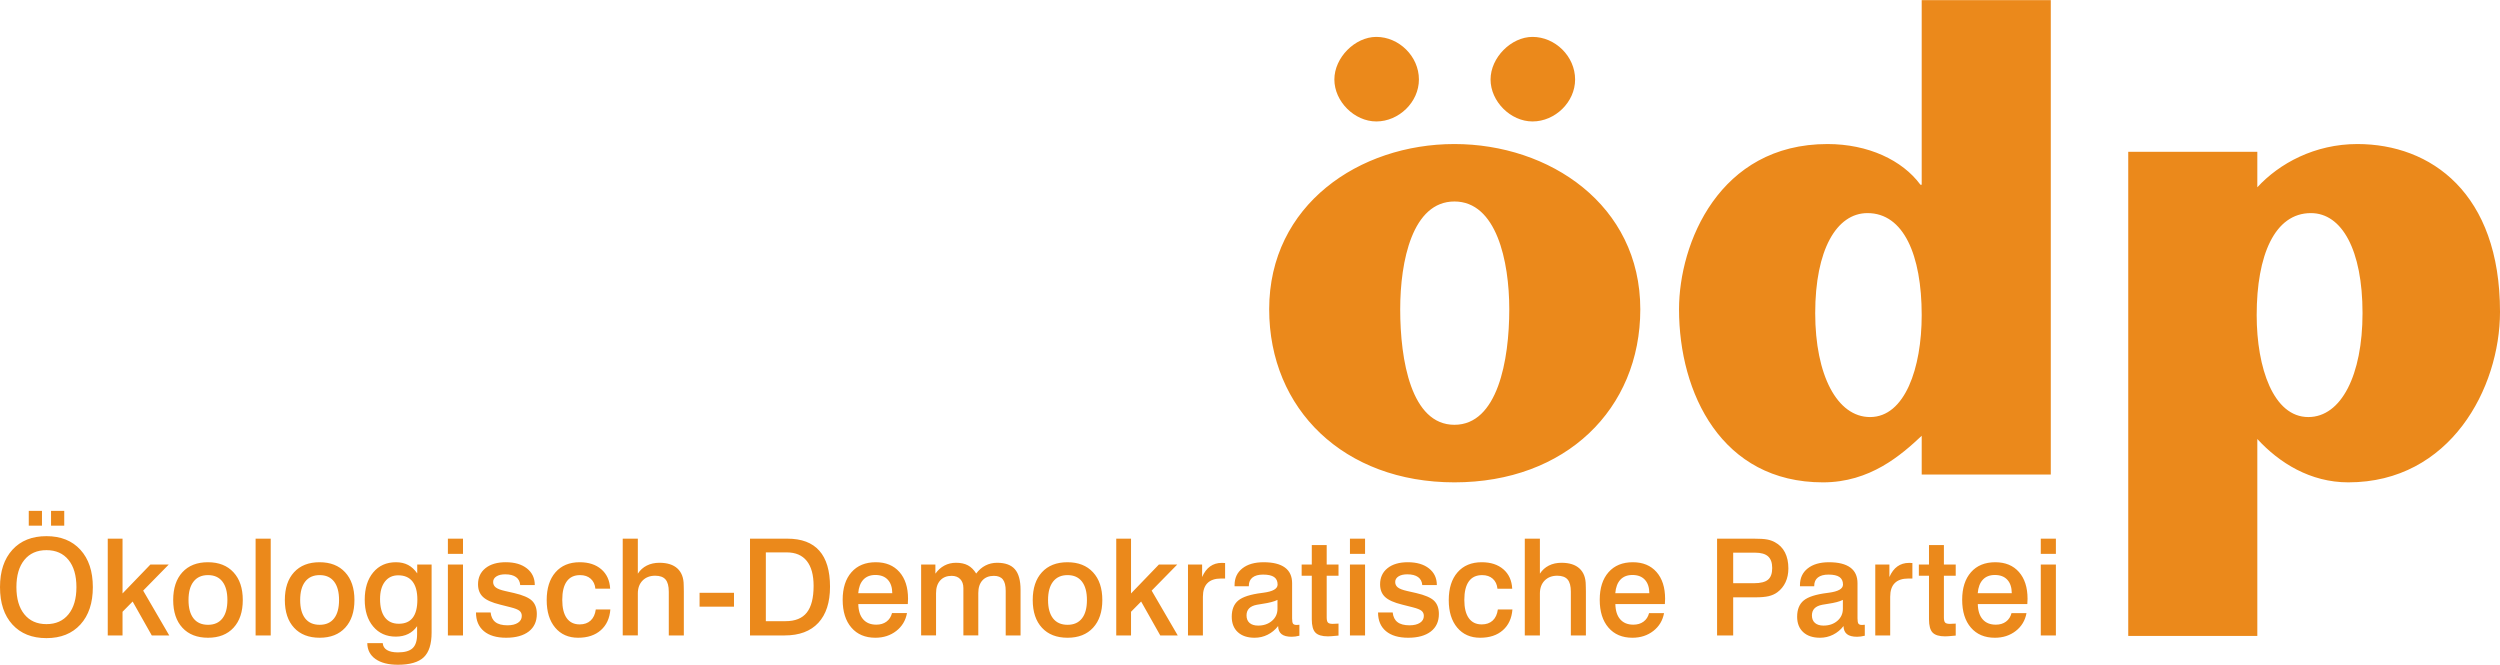 <?xml version="1.0" encoding="UTF-8"?>
<!DOCTYPE svg PUBLIC "-//W3C//DTD SVG 1.1//EN" "http://www.w3.org/Graphics/SVG/1.1/DTD/svg11.dtd">
<!-- Creator: CorelDRAW -->
<svg xmlns="http://www.w3.org/2000/svg" xml:space="preserve" width="2572px" height="684px" style="shape-rendering:geometricPrecision; text-rendering:geometricPrecision; image-rendering:optimizeQuality; fill-rule:evenodd; clip-rule:evenodd"
     viewBox="0 0 2545.07 676.613"
     xmlns:xlink="http://www.w3.org/1999/xlink">
 <defs>
  <style type="text/css">
   <![CDATA[
    .fil0 {fill:#EB891B;fill-rule:nonzero}
   ]]>
  </style>
 </defs>
    <g id="Ebene_x0020_1">
        <path class="fil0" d="M47.28 559.952c-9.587,0 -17.076,3.309 -22.464,9.932 -5.411,6.62 -8.108,15.866 -8.108,27.714 0,11.825 2.696,21.049 8.108,27.695 5.388,6.642 12.876,9.975 22.464,9.975 9.565,0 17.031,-3.333 22.419,-9.975 5.411,-6.646 8.104,-15.87 8.104,-27.695 0,-11.848 -2.693,-21.094 -8.06,-27.714 -5.386,-6.623 -12.851,-9.932 -22.464,-9.932zm0 -14.246c14.635,0 26.164,4.634 34.59,13.88 8.422,9.246 12.646,21.918 12.646,38.012 0,16.118 -4.224,28.79 -12.646,38.036 -8.426,9.246 -19.954,13.88 -34.59,13.88 -14.658,0 -26.208,-4.612 -34.634,-13.836 -8.422,-9.246 -12.646,-21.914 -12.646,-38.081 0,-16.142 4.224,-28.812 12.646,-38.056 8.426,-9.224 19.977,-13.836 34.634,-13.836zm4.682 -25.732l13.444 0 0 15.046 -13.444 0 0 -15.046zm-22.673 0l13.448 0 0 15.046 -13.448 0 0 -15.046zm80.411 28.288l15.046 0 0 55.776 28.354 -29.428 18.676 0 -26.027 26.548 26.552 45.617 -17.786 0 -19.474 -34.521 -10.294 10.434 0 24.087 -15.046 0 0 -98.513zm102.073 37.1c-6.367,0 -11.276,2.19 -14.702,6.553 -3.447,4.382 -5.158,10.638 -5.158,18.811 0,8.173 1.711,14.405 5.115,18.742 3.4,4.315 8.331,6.484 14.745,6.484 6.371,0 11.258,-2.169 14.635,-6.484 3.403,-4.337 5.092,-10.569 5.092,-18.742 0,-8.173 -1.689,-14.43 -5.092,-18.811 -3.378,-4.363 -8.264,-6.553 -14.635,-6.553zm-0.136 -13.104c11.074,0 19.749,3.4 26.05,10.228 6.323,6.826 9.473,16.233 9.473,28.241 0,11.983 -3.128,21.391 -9.407,28.194 -6.253,6.802 -14.929,10.206 -25.98,10.206 -11.093,0 -19.793,-3.378 -26.047,-10.159 -6.279,-6.78 -9.407,-16.21 -9.407,-28.241 0,-12.056 3.129,-21.46 9.361,-28.267 6.256,-6.802 14.909,-10.202 25.958,-10.202zm48.581 -23.996l15.389 0 0 98.513 -15.389 0 0 -98.513zm65.226 37.1c-6.367,0 -11.276,2.19 -14.702,6.553 -3.447,4.382 -5.158,10.638 -5.158,18.811 0,8.173 1.711,14.405 5.113,18.742 3.4,4.315 8.331,6.484 14.746,6.484 6.37,0 11.256,-2.169 14.635,-6.484 3.402,-4.337 5.091,-10.569 5.091,-18.742 0,-8.173 -1.689,-14.43 -5.091,-18.811 -3.379,-4.363 -8.265,-6.553 -14.635,-6.553zm-0.136 -13.104c11.074,0 19.749,3.4 26.049,10.228 6.323,6.826 9.474,16.233 9.474,28.241 0,11.983 -3.129,21.391 -9.407,28.194 -6.254,6.802 -14.929,10.206 -25.98,10.206 -11.094,0 -19.794,-3.378 -26.047,-10.159 -6.28,-6.78 -9.407,-16.21 -9.407,-28.241 0,-12.056 3.128,-21.46 9.359,-28.267 6.258,-6.802 14.91,-10.202 25.959,-10.202zm61.596 37.396c0,8.173 1.641,14.405 4.909,18.742 3.285,4.315 7.99,6.484 14.151,6.484 6.327,0 11.074,-2.034 14.203,-6.118 3.151,-4.088 4.725,-10.228 4.725,-18.449 0,-8.103 -1.667,-14.268 -4.956,-18.468 -3.309,-4.179 -8.126,-6.279 -14.518,-6.279 -5.755,0 -10.276,2.147 -13.562,6.415 -3.311,4.293 -4.952,10.183 -4.952,17.672zm37.714 27.692c-2.374,3.495 -5.366,6.118 -9.04,7.924 -3.652,1.802 -7.854,2.714 -12.625,2.714 -9.59,0 -17.262,-3.424 -23.013,-10.272 -5.751,-6.85 -8.63,-15.935 -8.63,-27.259 0,-11.642 2.879,-20.914 8.63,-27.831 5.751,-6.917 13.47,-10.363 23.15,-10.363 4.725,0 8.836,0.934 12.374,2.784 3.517,1.85 6.62,4.704 9.292,8.583l0 -9.016 14.634 0 0 69.15c0,11.782 -2.671,20.208 -8.012,25.252 -5.366,5.067 -14.111,7.602 -26.233,7.602 -9.749,0 -17.372,-1.939 -22.875,-5.822 -5.479,-3.879 -8.264,-9.268 -8.355,-16.185l15.73 0c0.227,3.081 1.642,5.411 4.291,7.03 2.626,1.598 6.37,2.396 11.232,2.396 6.85,0 11.828,-1.414 14.862,-4.246 3.059,-2.831 4.59,-7.532 4.59,-14.085l0 -8.357zm31.347 -62.736l15.387 0 0 72.165 -15.387 0 0 -72.165zm0 -26.369l15.387 0 0 15.521 -15.387 0 0 -15.521zm88.467 47.279l-14.84 0c-0.275,-3.56 -1.689,-6.279 -4.268,-8.151 -2.604,-1.871 -6.256,-2.806 -10.983,-2.806 -3.788,0 -6.78,0.707 -8.994,2.147 -2.216,1.414 -3.311,3.309 -3.311,5.683 0,2.26 0.889,4.109 2.671,5.503 1.78,1.417 4.956,2.626 9.499,3.652l9.177 2.08c8.858,2.051 14.932,4.656 18.218,7.828 3.264,3.173 4.909,7.672 4.909,13.514 0,7.627 -2.74,13.562 -8.216,17.807 -5.503,4.224 -13.174,6.349 -23.014,6.349 -9.773,0 -17.327,-2.238 -22.672,-6.711 -5.363,-4.499 -8.034,-10.847 -8.034,-19.043l14.906 0c0.458,4.407 2.077,7.694 4.887,9.862 2.806,2.169 6.917,3.242 12.306,3.242 4.451,0 7.99,-0.865 10.616,-2.578 2.602,-1.711 3.902,-4.042 3.902,-6.987 0,-2.19 -0.774,-3.905 -2.305,-5.183 -1.531,-1.275 -4.521,-2.465 -8.928,-3.582l-10.822 -2.741c-8.216,-2.008 -14.016,-4.586 -17.393,-7.763 -3.403,-3.172 -5.092,-7.466 -5.092,-12.899 0,-6.917 2.535,-12.397 7.579,-16.438 5.067,-4.04 11.939,-6.048 20.639,-6.048 9.064,0 16.255,2.099 21.574,6.323 5.319,4.202 7.99,9.862 7.99,16.939zm76.733 3.678l-15.046 0c-0.388,-4.271 -1.985,-7.648 -4.748,-10.137 -2.765,-2.468 -6.37,-3.699 -10.846,-3.699 -5.957,0 -10.478,2.121 -13.537,6.392 -3.06,4.246 -4.591,10.525 -4.591,18.833 0,8.108 1.507,14.316 4.543,18.562 3.036,4.268 7.444,6.393 13.195,6.393 4.591,0 8.312,-1.301 11.144,-3.905 2.828,-2.624 4.586,-6.371 5.25,-11.276l14.84 0c-0.707,8.971 -3.949,16.002 -9.726,21.094 -5.777,5.113 -13.47,7.671 -23.057,7.671 -9.84,0 -17.649,-3.424 -23.401,-10.298 -5.755,-6.872 -8.631,-16.185 -8.631,-27.966 0,-12.052 2.967,-21.482 8.927,-28.332 5.957,-6.848 14.178,-10.272 24.655,-10.272 9.133,0 16.485,2.396 22.032,7.191 5.549,4.794 8.561,11.367 8.996,19.749zm12.786 -50.936l15.386 0 0 35.638c2.331,-3.608 5.367,-6.371 9.133,-8.264 3.766,-1.895 8.06,-2.832 12.877,-2.832 7.99,0 14.085,1.941 18.331,5.846 4.224,3.902 6.349,9.543 6.349,16.892 0,0.183 0.022,0.982 0.067,2.444 0.047,1.44 0.069,2.762 0.069,3.974l0 44.815 -15.32 0 0 -44.543c0,-5.708 -1.095,-9.84 -3.308,-12.419 -2.217,-2.557 -5.73,-3.836 -10.526,-3.836 -5.319,0 -9.59,1.646 -12.832,4.909 -3.216,3.287 -4.84,7.672 -4.84,13.152l0 42.737 -15.386 0 0 -98.513zm78.238 55.113l35.044 0 0 14.107 -35.044 0 0 -14.107zm67.465 -41.14l0 70.018 20.134 0c9.774,0 16.965,-2.92 21.578,-8.766 4.612,-5.844 6.916,-14.885 6.916,-27.143 0,-11.143 -2.329,-19.613 -6.963,-25.412 -4.634,-5.798 -11.438,-8.697 -20.387,-8.697l-21.277 0zm-16.118 -13.973l38.058 0c14.452,0 25.296,4.086 32.531,12.284 7.238,8.173 10.87,20.387 10.87,36.663 0,15.936 -3.975,28.175 -11.896,36.736 -7.945,8.561 -19.361,12.829 -34.245,12.829l-35.319 0 0 -98.513zm160.61 66.597l-50.364 0c0.136,6.733 1.78,11.917 4.953,15.522 3.176,3.63 7.627,5.436 13.379,5.436 4.109,0 7.557,-1.03 10.367,-3.107 2.806,-2.077 4.679,-4.975 5.616,-8.675l15.25 0c-1.37,7.532 -5.022,13.606 -10.935,18.195 -5.916,4.587 -12.99,6.895 -21.233,6.895 -10.341,0 -18.492,-3.424 -24.405,-10.298 -5.938,-6.872 -8.906,-16.323 -8.906,-28.376 0,-11.895 2.993,-21.255 8.973,-28.035 5.96,-6.781 14.224,-10.159 24.748,-10.159 10.207,0 18.219,3.308 24.061,9.931 5.847,6.62 8.77,15.73 8.77,27.326 0,1.03 -0.07,2.648 -0.208,4.864 -0.044,0.228 -0.067,0.388 -0.067,0.48zm-15.778 -11.096c-0.044,-5.891 -1.55,-10.456 -4.543,-13.676 -2.989,-3.242 -7.212,-4.862 -12.646,-4.862 -5.183,0 -9.246,1.575 -12.239,4.749 -2.989,3.172 -4.725,7.763 -5.227,13.789l34.655 0zm85.433 -19.999c2.671,-3.608 5.822,-6.327 9.43,-8.173 3.609,-1.85 7.557,-2.788 11.896,-2.788 8.216,0 14.268,2.194 18.078,6.598 3.836,4.385 5.755,11.371 5.755,20.958l0 46.415 -15.114 0 0 -45.342c0,-5.319 -0.957,-9.176 -2.899,-11.642 -1.941,-2.443 -4.978,-3.675 -9.111,-3.675 -4.975,0 -8.88,1.528 -11.687,4.61 -2.81,3.084 -4.202,7.374 -4.202,12.924l0 43.125 -15.181 0 0 -48.217c0,-3.836 -1.073,-6.872 -3.198,-9.111 -2.121,-2.214 -5.044,-3.331 -8.767,-3.331 -4.931,0 -8.814,1.55 -11.62,4.679 -2.832,3.129 -4.246,7.444 -4.246,12.969l0 43.012 -15.185 0 0 -72.165 14.522 0 0 9.29c2.535,-3.608 5.616,-6.371 9.177,-8.264 3.586,-1.895 7.557,-2.832 11.895,-2.832 4.773,0 8.788,0.868 12.03,2.604 3.242,1.733 6.052,4.521 8.426,8.357zm93.01 1.598c-6.367,0 -11.276,2.19 -14.702,6.553 -3.447,4.382 -5.158,10.638 -5.158,18.811 0,8.173 1.711,14.405 5.115,18.742 3.4,4.315 8.331,6.484 14.745,6.484 6.371,0 11.258,-2.169 14.635,-6.484 3.403,-4.337 5.092,-10.569 5.092,-18.742 0,-8.173 -1.689,-14.43 -5.092,-18.811 -3.378,-4.363 -8.264,-6.553 -14.635,-6.553zm-0.136 -13.104c11.074,0 19.749,3.4 26.05,10.228 6.323,6.826 9.473,16.233 9.473,28.241 0,11.983 -3.128,21.391 -9.407,28.194 -6.253,6.802 -14.929,10.206 -25.98,10.206 -11.093,0 -19.793,-3.378 -26.047,-10.159 -6.279,-6.78 -9.407,-16.21 -9.407,-28.241 0,-12.056 3.129,-21.46 9.361,-28.267 6.256,-6.802 14.909,-10.202 25.958,-10.202zm49.7 -23.996l15.046 0 0 55.776 28.355 -29.428 18.676 0 -26.028 26.548 26.552 45.617 -17.785 0 -19.475 -34.521 -10.294 10.434 0 24.087 -15.046 0 0 -98.513zm110.817 24.794l0 15.775 -4.085 0c-6.14,0 -10.777,1.553 -13.858,4.66 -3.103,3.081 -4.656,7.737 -4.656,13.947l0 39.337 -15.185 0 0 -72.165 14.386 0 0 12.694c2.099,-4.818 4.816,-8.426 8.147,-10.799 3.359,-2.396 7.283,-3.587 11.85,-3.587 0.044,0 0.158,0 0.389,0 1.073,0.092 2.077,0.139 3.011,0.139zm53.31 37.531c-3.22,1.667 -8.309,2.993 -15.32,4.019 -2.532,0.41 -4.404,0.707 -5.616,0.937 -3.561,0.659 -6.232,1.916 -7.967,3.719 -1.733,1.806 -2.602,4.179 -2.602,7.125 0,3.287 1.026,5.843 3.081,7.648 2.056,1.803 4.957,2.715 8.7,2.715 5.66,0 10.365,-1.597 14.108,-4.816 3.745,-3.221 5.616,-7.306 5.616,-12.306l0 -9.042zm0.663 26.622c-2.945,3.814 -6.483,6.733 -10.638,8.81 -4.133,2.078 -8.561,3.107 -13.287,3.107 -7.284,0 -12.969,-1.893 -17.101,-5.685 -4.132,-3.789 -6.187,-9.042 -6.187,-15.706 0,-7.33 2.214,-12.832 6.62,-16.506 4.407,-3.678 12.419,-6.258 24.017,-7.719 0.345,-0.044 0.868,-0.115 1.531,-0.206 9.68,-1.253 14.518,-4.018 14.518,-8.287 0,-3.491 -1.208,-6.048 -3.604,-7.715 -2.422,-1.644 -6.143,-2.466 -11.166,-2.466 -4.679,0 -8.287,0.982 -10.774,2.945 -2.491,1.961 -3.745,4.771 -3.745,8.423l0 0.524 -14.521 0 0 -1.21c0,-7.169 2.648,-12.851 7.923,-17.009 5.298,-4.176 12.489,-6.253 21.643,-6.253 9.587,0 16.801,1.802 21.688,5.388 4.887,3.583 7.327,8.902 7.327,15.933l0 35.821c0,2.765 0.323,4.568 0.96,5.41 0.664,0.846 1.806,1.279 3.448,1.279 0.321,0 0.663,-0.022 1.051,-0.044 0.367,-0.022 1.026,-0.069 1.964,-0.161l0 11.166c-1.392,0.363 -2.74,0.616 -4.04,0.798 -1.325,0.183 -2.579,0.275 -3.791,0.275 -4.634,0 -8.059,-0.889 -10.319,-2.671 -2.26,-1.784 -3.422,-4.521 -3.514,-8.242zm34.268 -82.463l15.181 0 0 19.863 12.034 0 0 11.367 -12.034 0 0 42.466c0,2.624 0.436,4.382 1.279,5.25 0.846,0.868 2.421,1.301 4.751,1.301 0.388,0 0.912,-0.022 1.553,-0.067 0.659,-0.047 1.14,-0.069 1.436,-0.069l3.014 -0.137 0 12.189c-0.366,0.048 -0.868,0.091 -1.531,0.139 -4.382,0.432 -7.44,0.663 -9.246,0.663 -6.004,0 -10.25,-1.279 -12.716,-3.814 -2.487,-2.535 -3.721,-7.077 -3.721,-13.583l0 -44.338 -10.32 0 0 -11.367 10.32 0 0 -19.863zm38.857 19.863l15.387 0 0 72.165 -15.387 0 0 -72.165zm0 -26.369l15.387 0 0 15.521 -15.387 0 0 -15.521zm88.467 47.279l-14.84 0c-0.275,-3.56 -1.689,-6.279 -4.268,-8.151 -2.604,-1.871 -6.256,-2.806 -10.983,-2.806 -3.788,0 -6.78,0.707 -8.994,2.147 -2.216,1.414 -3.311,3.309 -3.311,5.683 0,2.26 0.891,4.109 2.671,5.503 1.78,1.417 4.956,2.626 9.499,3.652l9.177 2.08c8.858,2.051 14.932,4.656 18.218,7.828 3.264,3.173 4.91,7.672 4.91,13.514 0,7.627 -2.741,13.562 -8.218,17.807 -5.503,4.224 -13.173,6.349 -23.013,6.349 -9.774,0 -17.328,-2.238 -22.673,-6.711 -5.363,-4.499 -8.034,-10.847 -8.034,-19.043l14.906 0c0.458,4.407 2.077,7.694 4.887,9.862 2.806,2.169 6.917,3.242 12.306,3.242 4.451,0 7.99,-0.865 10.616,-2.578 2.602,-1.711 3.902,-4.042 3.902,-6.987 0,-2.19 -0.774,-3.905 -2.305,-5.183 -1.531,-1.275 -4.521,-2.465 -8.928,-3.582l-10.822 -2.741c-8.216,-2.008 -14.016,-4.586 -17.393,-7.763 -3.403,-3.172 -5.092,-7.466 -5.092,-12.899 0,-6.917 2.535,-12.397 7.579,-16.438 5.067,-4.04 11.939,-6.048 20.639,-6.048 9.064,0 16.255,2.099 21.574,6.323 5.319,4.202 7.99,9.862 7.99,16.939zm76.734 3.678l-15.046 0c-0.389,-4.271 -1.986,-7.648 -4.749,-10.137 -2.765,-2.468 -6.37,-3.699 -10.846,-3.699 -5.957,0 -10.478,2.121 -13.537,6.392 -3.06,4.246 -4.591,10.525 -4.591,18.833 0,8.108 1.507,14.316 4.543,18.562 3.038,4.268 7.444,6.393 13.195,6.393 4.591,0 8.312,-1.301 11.144,-3.905 2.828,-2.624 4.586,-6.371 5.25,-11.276l14.84 0c-0.707,8.971 -3.949,16.002 -9.726,21.094 -5.777,5.113 -13.47,7.671 -23.057,7.671 -9.84,0 -17.649,-3.424 -23.401,-10.298 -5.755,-6.872 -8.631,-16.185 -8.631,-27.966 0,-12.052 2.967,-21.482 8.928,-28.332 5.956,-6.848 14.177,-10.272 24.654,-10.272 9.133,0 16.485,2.396 22.032,7.191 5.549,4.794 8.561,11.367 8.997,19.749zm12.785 -50.936l15.386 0 0 35.638c2.331,-3.608 5.367,-6.371 9.133,-8.264 3.767,-1.895 8.06,-2.832 12.877,-2.832 7.99,0 14.086,1.941 18.331,5.846 4.224,3.902 6.349,9.543 6.349,16.892 0,0.183 0.022,0.982 0.067,2.444 0.047,1.44 0.069,2.762 0.069,3.974l0 44.815 -15.32 0 0 -44.543c0,-5.708 -1.095,-9.84 -3.308,-12.419 -2.216,-2.557 -5.73,-3.836 -10.526,-3.836 -5.319,0 -9.59,1.646 -12.832,4.909 -3.216,3.287 -4.84,7.672 -4.84,13.152l0 42.737 -15.386 0 0 -98.513zm142.575 66.597l-50.364 0c0.136,6.733 1.78,11.917 4.953,15.522 3.176,3.63 7.626,5.436 13.379,5.436 4.109,0 7.557,-1.03 10.367,-3.107 2.806,-2.077 4.679,-4.975 5.616,-8.675l15.25 0c-1.37,7.532 -5.022,13.606 -10.935,18.195 -5.916,4.587 -12.991,6.895 -21.233,6.895 -10.341,0 -18.492,-3.424 -24.405,-10.298 -5.938,-6.872 -8.906,-16.323 -8.906,-28.376 0,-11.895 2.993,-21.255 8.971,-28.035 5.961,-6.781 14.225,-10.159 24.75,-10.159 10.207,0 18.219,3.308 24.061,9.931 5.846,6.62 8.77,15.73 8.77,27.326 0,1.03 -0.07,2.648 -0.209,4.864 -0.043,0.228 -0.065,0.388 -0.065,0.48zm-15.778 -11.096c-0.044,-5.891 -1.55,-10.456 -4.543,-13.676 -2.99,-3.242 -7.214,-4.862 -12.646,-4.862 -5.183,0 -9.246,1.575 -12.239,4.749 -2.99,3.172 -4.725,7.763 -5.228,13.789l34.656 0zm85.368 -41.254l0 31.095 21.276 0c6.62,0 11.369,-1.212 14.199,-3.608 2.832,-2.422 4.246,-6.345 4.246,-11.848 0,-5.389 -1.414,-9.338 -4.224,-11.873 -2.806,-2.513 -7.235,-3.766 -13.287,-3.766l-22.211 0zm-16.394 -14.247l37.531 0c6.052,0 10.55,0.275 13.471,0.846 2.923,0.547 5.549,1.484 7.854,2.763 4.521,2.418 7.923,5.865 10.25,10.408 2.307,4.521 3.472,9.957 3.472,16.28 0,5.228 -0.96,9.884 -2.879,14.016 -1.917,4.111 -4.701,7.536 -8.357,10.251 -2.509,1.849 -5.432,3.15 -8.767,3.952 -3.356,0.799 -7.967,1.21 -13.858,1.21l-22.325 0 0 38.788 -16.394 0 0 -98.513zm128.054 62.325c-3.22,1.667 -8.309,2.993 -15.32,4.019 -2.533,0.41 -4.404,0.707 -5.616,0.937 -3.561,0.659 -6.232,1.916 -7.969,3.719 -1.733,1.806 -2.6,4.179 -2.6,7.125 0,3.287 1.025,5.843 3.081,7.648 2.055,1.803 4.956,2.715 8.7,2.715 5.66,0 10.363,-1.597 14.108,-4.816 3.744,-3.221 5.616,-7.306 5.616,-12.306l0 -9.042zm0.663 26.622c-2.945,3.814 -6.484,6.733 -10.639,8.81 -4.132,2.078 -8.561,3.107 -13.287,3.107 -7.283,0 -12.969,-1.893 -17.1,-5.685 -4.133,-3.789 -6.187,-9.042 -6.187,-15.706 0,-7.33 2.212,-12.832 6.62,-16.506 4.406,-3.678 12.418,-6.258 24.017,-7.719 0.344,-0.044 0.868,-0.115 1.531,-0.206 9.679,-1.253 14.518,-4.018 14.518,-8.287 0,-3.491 -1.21,-6.048 -3.606,-7.715 -2.421,-1.644 -6.143,-2.466 -11.165,-2.466 -4.679,0 -8.287,0.982 -10.775,2.945 -2.491,1.961 -3.744,4.771 -3.744,8.423l0 0.524 -14.522 0 0 -1.21c0,-7.169 2.648,-12.851 7.924,-17.009 5.297,-4.176 12.488,-6.253 21.643,-6.253 9.587,0 16.801,1.802 21.688,5.388 4.887,3.583 7.327,8.902 7.327,15.933l0 35.821c0,2.765 0.321,4.568 0.96,5.41 0.663,0.846 1.806,1.279 3.447,1.279 0.323,0 0.664,-0.022 1.052,-0.044 0.366,-0.022 1.026,-0.069 1.964,-0.161l0 11.166c-1.392,0.363 -2.741,0.616 -4.04,0.798 -1.327,0.183 -2.579,0.275 -3.791,0.275 -4.634,0 -8.06,-0.889 -10.32,-2.671 -2.26,-1.784 -3.422,-4.521 -3.513,-8.242zm70.109 -64.153l0 15.775 -4.085 0c-6.14,0 -10.777,1.553 -13.858,4.66 -3.103,3.081 -4.656,7.737 -4.656,13.947l0 39.337 -15.185 0 0 -72.165 14.386 0 0 12.694c2.099,-4.818 4.816,-8.426 8.147,-10.799 3.359,-2.396 7.283,-3.587 11.85,-3.587 0.044,0 0.158,0 0.389,0 1.073,0.092 2.077,0.139 3.011,0.139zm16.896 -18.31l15.181 0 0 19.863 12.034 0 0 11.367 -12.034 0 0 42.466c0,2.624 0.436,4.382 1.279,5.25 0.846,0.868 2.422,1.301 4.751,1.301 0.388,0 0.913,-0.022 1.553,-0.067 0.66,-0.047 1.14,-0.069 1.436,-0.069l3.014 -0.137 0 12.189c-0.366,0.048 -0.867,0.091 -1.53,0.139 -4.382,0.432 -7.442,0.663 -9.247,0.663 -6.004,0 -10.25,-1.279 -12.715,-3.814 -2.488,-2.535 -3.723,-7.077 -3.723,-13.583l0 -44.338 -10.319 0 0 -11.367 10.319 0 0 -19.863zm100.066 60.113l-50.364 0c0.136,6.733 1.78,11.917 4.953,15.522 3.176,3.63 7.626,5.436 13.378,5.436 4.111,0 7.558,-1.03 10.368,-3.107 2.806,-2.077 4.677,-4.975 5.616,-8.675l15.25 0c-1.37,7.532 -5.022,13.606 -10.935,18.195 -5.916,4.587 -12.991,6.895 -21.233,6.895 -10.342,0 -18.493,-3.424 -24.405,-10.298 -5.938,-6.872 -8.906,-16.323 -8.906,-28.376 0,-11.895 2.993,-21.255 8.971,-28.035 5.961,-6.781 14.225,-10.159 24.75,-10.159 10.206,0 18.219,3.308 24.061,9.931 5.846,6.62 8.769,15.73 8.769,27.326 0,1.03 -0.069,2.648 -0.208,4.864 -0.044,0.228 -0.065,0.388 -0.065,0.48zm-15.778 -11.096c-0.044,-5.891 -1.55,-10.456 -4.543,-13.676 -2.99,-3.242 -7.214,-4.862 -12.646,-4.862 -5.183,0 -9.246,1.575 -12.239,4.749 -2.99,3.172 -4.725,7.763 -5.228,13.789l34.656 0zm29.523 -29.154l15.386 0 0 72.165 -15.386 0 0 -72.165zm0 -26.369l15.386 0 0 15.521 -15.386 0 0 -15.521z"/>
        <path class="fil0" d="M1480.64 490.934c113.015,0 189.233,-74.359 189.233,-176.201 0,-106.445 -92.647,-168.208 -189.233,-168.208 -96.587,0 -188.576,61.763 -188.576,168.208 0,101.842 76.219,176.201 188.576,176.201zm0 -285.93c42.709,0 55.85,60.447 55.85,109.728 0,51.908 -11.829,117.614 -55.85,117.614 -44.023,0 -55.195,-65.706 -55.195,-117.614 0,-49.281 12.486,-109.728 55.195,-109.728zm-79.505 -81.478c22.998,0 43.366,-19.711 43.366,-42.709 0,-23.653 -20.368,-43.365 -43.366,-43.365 -21.68,0 -42.709,21.027 -42.709,43.365 0,22.341 20.372,42.709 42.709,42.709zm159.009 0c22.998,0 43.366,-19.711 43.366,-42.709 0,-23.653 -20.368,-43.365 -43.366,-43.365 -21.684,0 -42.708,21.027 -42.708,43.365 0,22.341 20.367,42.709 42.708,42.709zm341.013 93.303c36.796,0 55.191,42.709 55.191,103.815 0,53.878 -17.081,103.815 -52.564,103.815 -33.51,0 -55.85,-42.709 -55.85,-105.785 0,-64.393 21.684,-101.846 53.223,-101.846zm55.191 266.109l131.412 0 0 -482.939 -131.412 0 0 187.919 -1.314 0c-18.398,-24.967 -53.221,-41.395 -94.616,-41.395 -110.385,0 -151.123,101.189 -151.123,168.208 0,85.418 43.365,176.201 146.524,176.201 47.965,0 79.504,-27.707 100.529,-47.418l0 39.422zm396.211 -266.109c31.537,0 52.564,37.453 52.564,101.846 0,63.076 -21.684,105.785 -55.194,105.785 -35.479,0 -52.564,-49.938 -52.564,-103.815 0,-61.106 18.398,-103.815 55.194,-103.815zm-54.537 -62.42l-131.413 0 0 492.905 131.413 0 0 -200.513c22.341,24.311 53.88,44.133 92.647,44.133 103.815,0 154.406,-96.04 154.406,-173.575 0,-120.897 -70.302,-170.835 -145.208,-170.835 -43.365,0 -79.504,19.711 -101.845,44.021l0 -36.136z"/>
 </g>
</svg>
